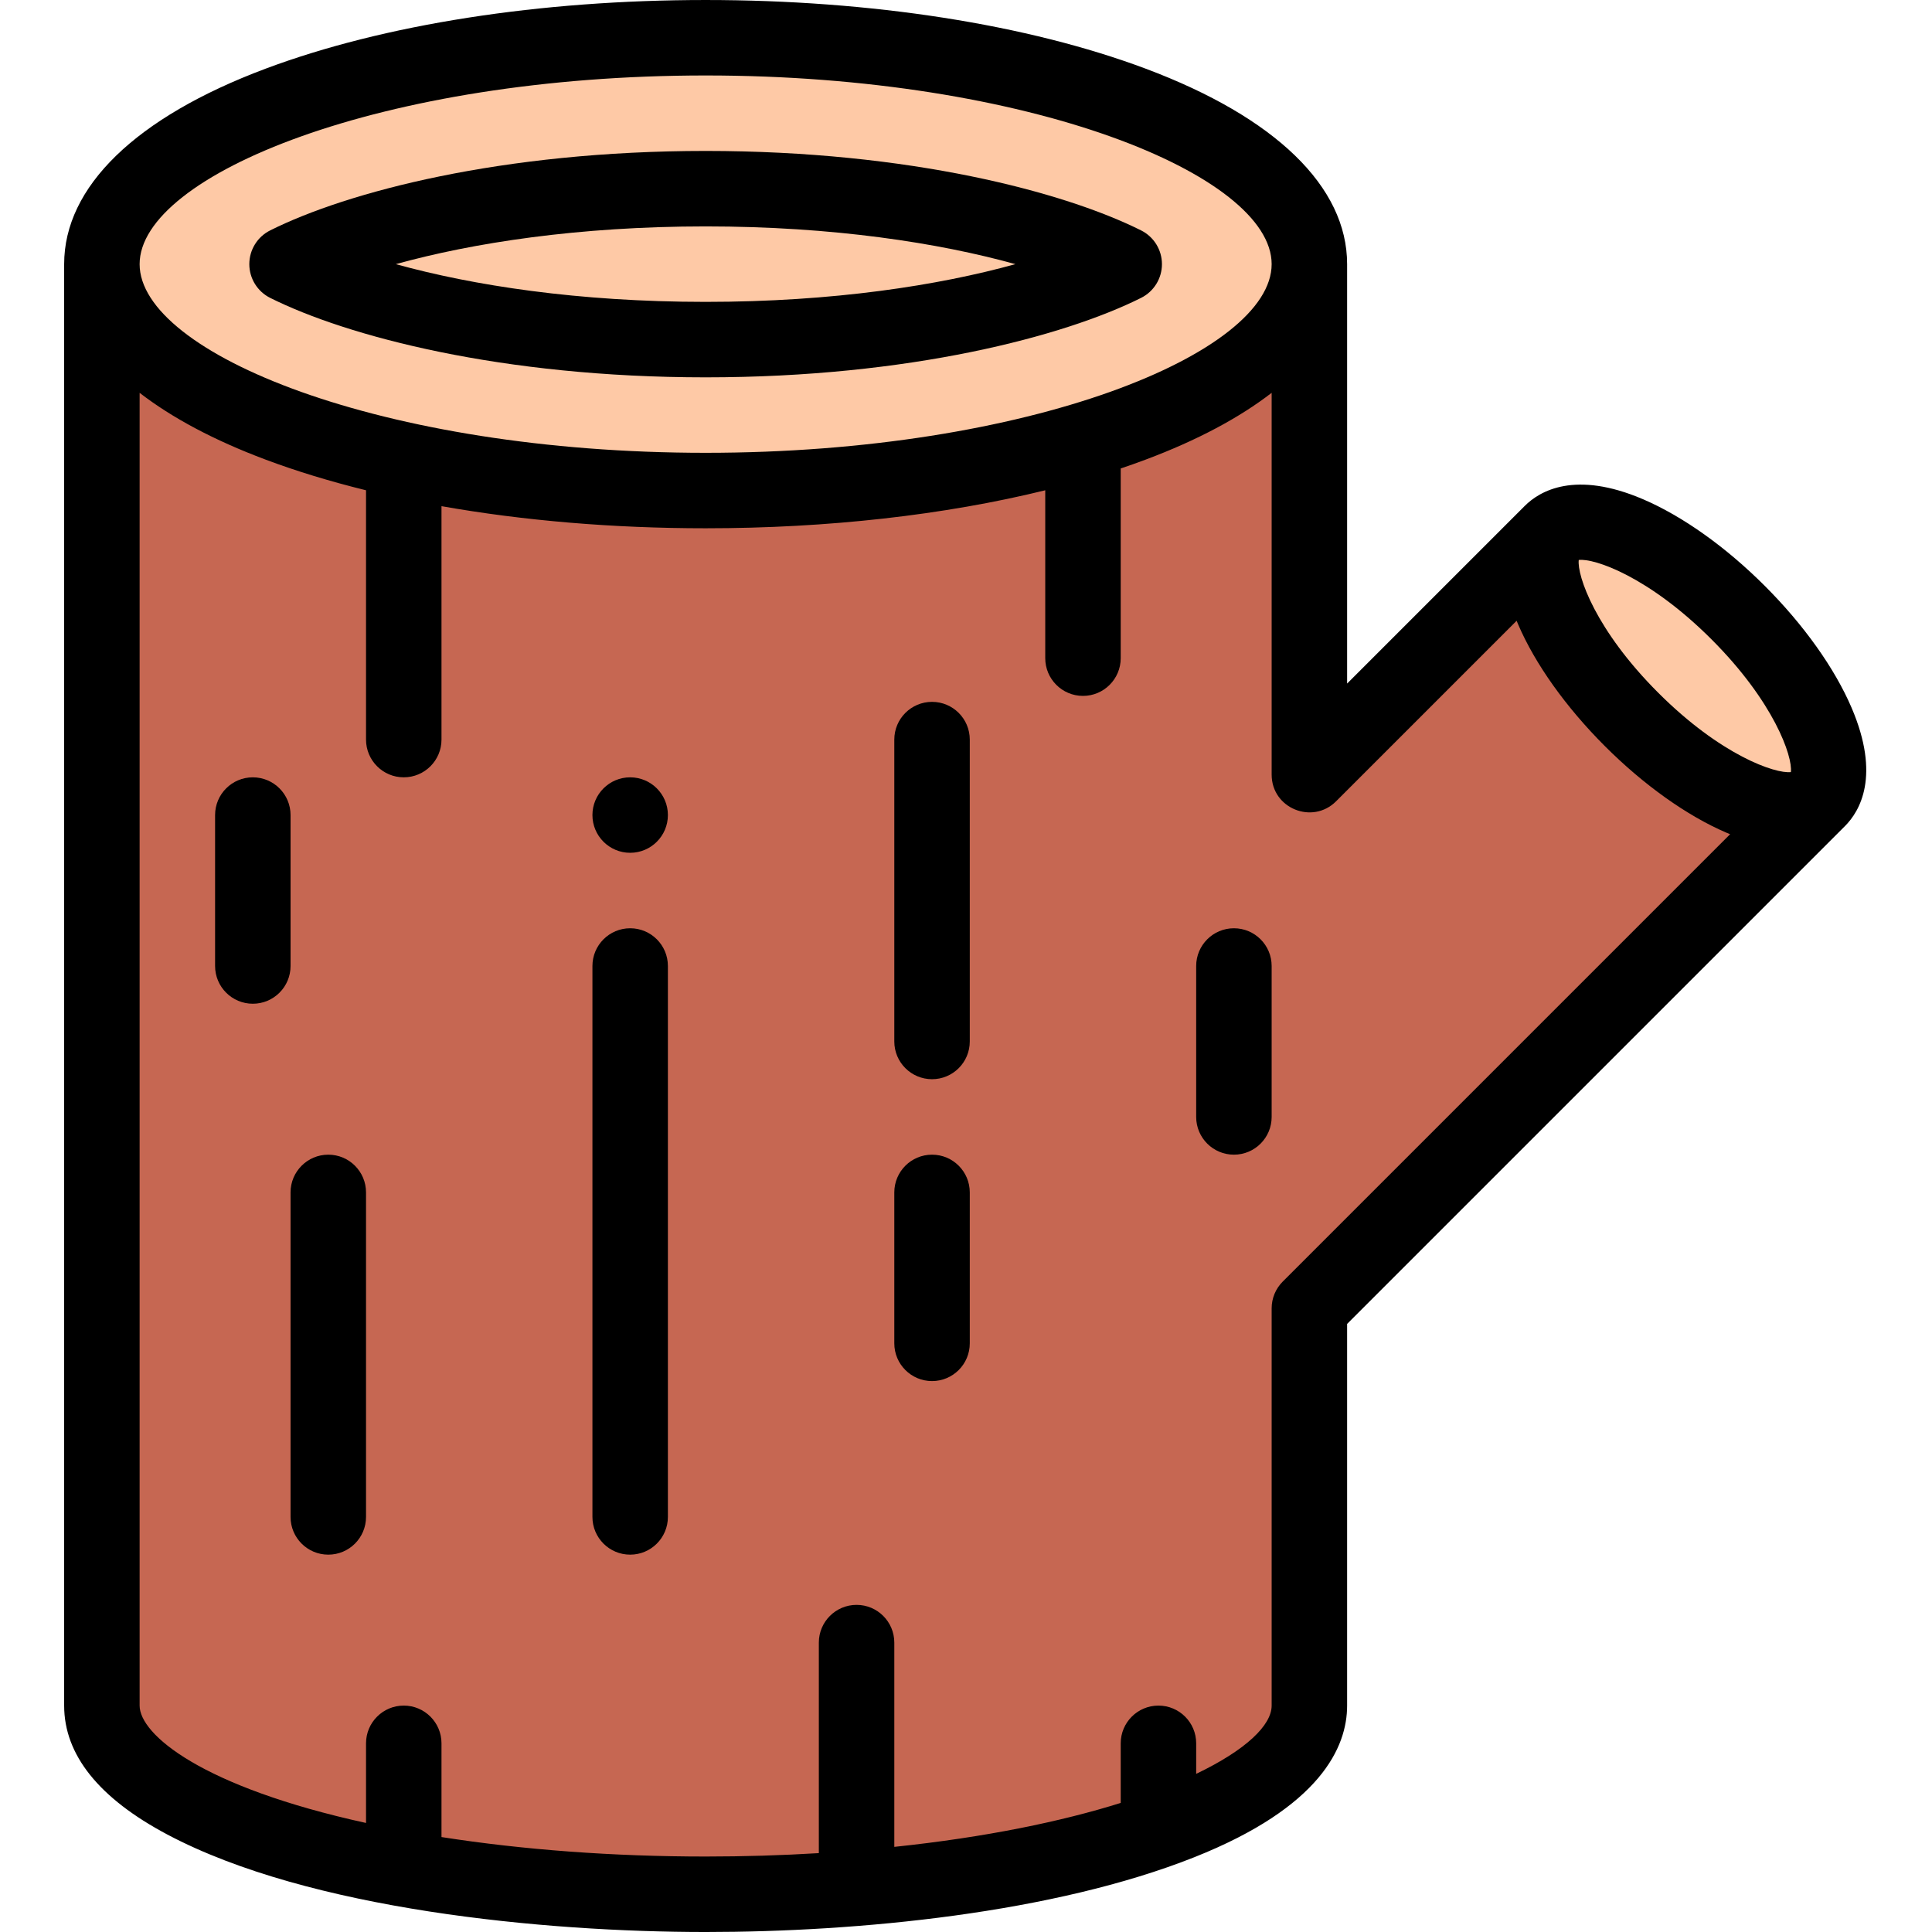 <svg height="512pt" viewBox="-17 0 512 512" width="512pt" xmlns="http://www.w3.org/2000/svg"><path d="m394.141 141.148-64.141 64.141v-135.289h-320v382c0 18.5 32.172 34.66 80 43.301 37.805 6.844 81.238 8.242 120 5.121 69.02-5.551 120-25.133 120-48.422v-105.289l134.852-134.852zm0 0" fill="#c66752"/><path d="m443.641 162.359c19.531 19.531 29.02 41.691 21.211 49.5-7.812 7.812-29.973-1.688-49.492-21.219-19.531-19.52-29.031-41.68-21.219-49.492 7.809-7.809 29.969 1.68 49.5 21.211zm0 0" fill="#fec9a6"/><path d="m170 10c-88.371 0-160 26.859-160 60s71.629 60 160 60 160-26.859 160-60-71.629-60-160-60zm0 0" fill="#fec9a6"/><path d="m150 206c-5.52 0-10 4.48-10 10s4.48 10 10 10 10-4.48 10-10-4.48-10-10-10zm0 0"/><path d="m473.691 187.566c-4.496-10.492-12.656-21.953-22.98-32.277-10.324-10.324-21.785-18.484-32.277-22.98-18.031-7.723-27.391-2.207-31.363 1.77l-47.07 47.07v-111.148c0-20.496-18.945-38.891-53.348-51.789-31.316-11.742-72.742-18.211-116.652-18.211s-85.336 6.469-116.648 18.211c-34.406 12.898-53.352 31.293-53.352 51.789v382c0 13.051 9.211 24.555 27.379 34.184 37.582 19.922 99.926 25.816 142.621 25.816 40.395 0 92.184-4.973 129.578-19.848 33.41-13.285 40.422-29.168 40.422-40.152v-101.148l131.922-131.918c3.977-3.977 9.492-13.34 1.77-31.367zm-37.125-18.133c16.602 16.598 21.531 31.043 21.035 35.18-4.148.48-18.582-4.445-35.172-21.047-16.602-16.59-21.531-31.031-21.043-35.168 4.133-.508 18.582 4.434 35.18 21.035zm-266.566-149.434c85.852 0 150 26.398 150 50s-64.148 50-150 50-150-26.398-150-50 64.148-50 150-50zm152.93 319.641c-1.875 1.875-2.93 4.418-2.93 7.07v105.289c0 5.195-6.801 11.773-20 18.09v-8.09c0-5.523-4.477-10-10-10s-10 4.477-10 10v15.793c-15.609 4.891-35.691 9.094-60 11.648v-54.133c0-5.52-4.477-10-10-10s-10 4.48-10 10v55.789c-9.848.598-19.898.902-30 .902-24.395 0-48.402-1.777-70-5.16v-24.84c0-5.523-4.477-10-10-10s-10 4.477-10 10v21.105c-43.746-9.586-60-23.516-60-31.105v-347.895c8.559 6.613 19.738 12.582 33.352 17.684 8.227 3.09 17.16 5.805 26.648 8.141v66.07c0 5.523 4.477 10 10 10s10-4.477 10-10v-61.859c21.668 3.836 45.445 5.859 70 5.859 32.371 0 63.387-3.52 90-10.07v44.492c0 5.52 4.477 10 10 10s10-4.48 10-10v-50.27c2.262-.762 4.484-1.547 6.648-2.363 13.613-5.102 24.793-11.07 33.352-17.684v101.184c0 8.957 10.824 13.316 17.07 7.07l47.852-47.848c.129.309.25.617.387.934 4.496 10.488 12.66 21.949 22.977 32.266 10.32 10.32 21.781 18.484 32.27 22.98.32.137.625.254.941.383zm0 0"/><path d="m60 216c0-5.523-4.477-10-10-10s-10 4.477-10 10v40c0 5.523 4.477 10 10 10s10-4.477 10-10zm0 0"/><path d="m70 306c-5.523 0-10 4.477-10 10v86c0 5.523 4.477 10 10 10s10-4.477 10-10v-86c0-5.523-4.477-10-10-10zm0 0"/><path d="m310 246c-5.523 0-10 4.477-10 10v40c0 5.523 4.477 10 10 10s10-4.477 10-10v-40c0-5.523-4.477-10-10-10zm0 0"/><path d="m150 246c-5.523 0-10 4.477-10 10v146c0 5.523 4.477 10 10 10s10-4.477 10-10v-146c0-5.523-4.477-10-10-10zm0 0"/><path d="m230 186c-5.523 0-10 4.477-10 10v80c0 5.523 4.477 10 10 10s10-4.477 10-10v-80c0-5.523-4.477-10-10-10zm0 0"/><path d="m230 306c-5.523 0-10 4.477-10 10v40c0 5.523 4.477 10 10 10s10-4.477 10-10v-40c0-5.523-4.477-10-10-10zm0 0"/><path d="m54.598 78.941c20.344 10.18 61.348 21.059 115.402 21.059s95.059-10.879 115.402-21.059c3.387-1.691 5.527-5.156 5.527-8.941s-2.141-7.25-5.527-8.941c-20.344-10.18-61.348-21.059-115.402-21.059s-95.059 10.879-115.402 21.059c-3.387 1.691-5.527 5.156-5.527 8.941s2.141 7.25 5.527 8.941zm115.402-18.941c33.789 0 61.781 4.367 82.098 10-20.316 5.633-48.309 10-82.098 10s-61.781-4.367-82.098-10c20.316-5.633 48.309-10 82.098-10zm0 0"/></svg>